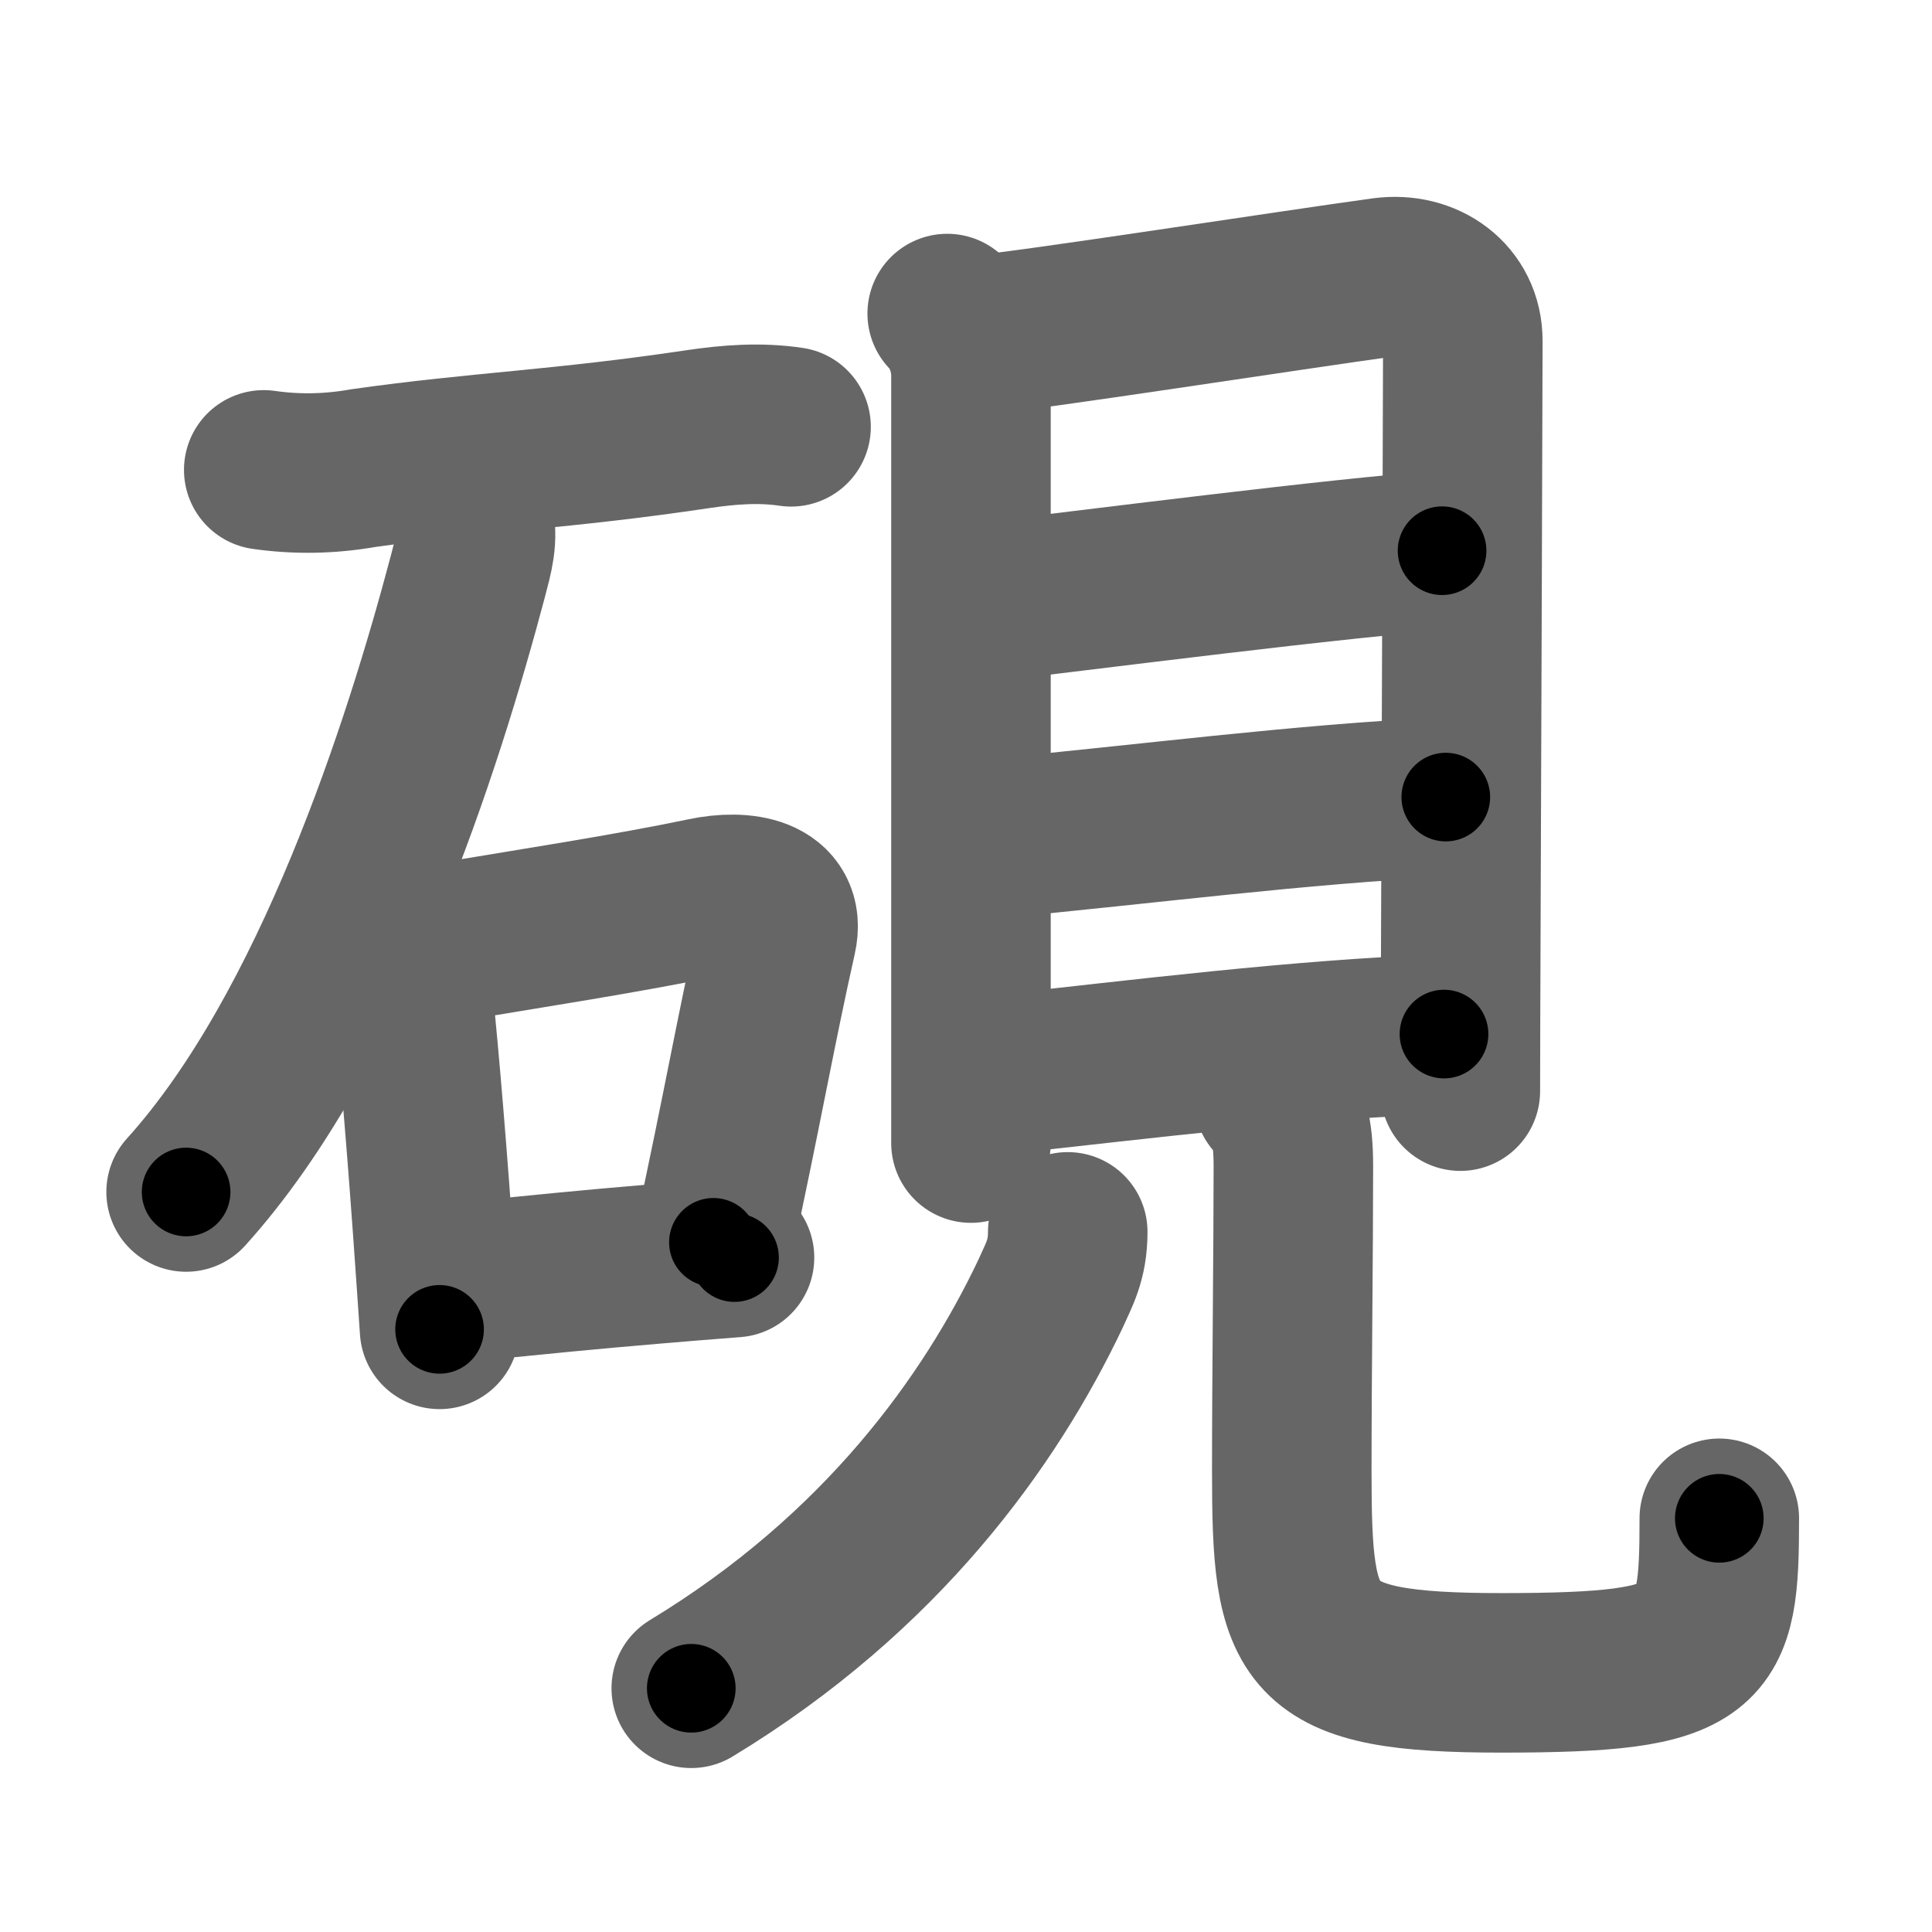 <svg xmlns="http://www.w3.org/2000/svg" width="109" height="109" viewBox="0 0 109 109" id="786f"><g fill="none" stroke="#666" stroke-width="9" stroke-linecap="round" stroke-linejoin="round"><g><g><path d="M14.88,26.51c1.88,0.27,3.75,0.23,5.62-0.1c6.58-0.93,11.12-1.04,18.89-2.2c1.76-0.26,3.49-0.39,5.24-0.13" /><path d="M26.71,29.18c0.29,1.2,0,2.13-0.33,3.4C23.88,42,18.75,58.12,10.5,67.25" /><g><path d="M22.17,52.04c0.71,0.71,0.83,1.58,0.97,2.72c0.35,2.93,0.85,8.79,1.26,14.49c0.14,1.98,0.28,3.94,0.4,5.75" /><path d="M23.98,53.37c6.09-1.01,11.64-1.87,15.77-2.74c2.17-0.46,4.6-0.08,4.08,2.22c-1.21,5.4-1.96,9.77-3.58,17.24" /><path d="M26.09,72.34c4.45-0.44,6.96-0.7,10.9-1.03c1.29-0.11,2.74-0.23,4.45-0.36" /></g></g><g><g><path d="M53.44,17.69c0.81,0.81,1.34,2.19,1.34,3.48c0,1.04,0,22.24,0,34.7c0,4.34,0,7.62,0,8.62" /><path d="M55.52,18.86c2.25-0.16,17.75-2.56,22.53-3.21c2.37-0.32,4.49,1.15,4.48,3.6c-0.01,4.85-0.07,21.48-0.11,32.5c-0.02,4.84-0.03,8.6-0.03,9.81" /><path d="M55.98,33.92c4.64-0.54,20.27-2.54,25.38-2.85" /><path d="M55.94,47.32c8.81-0.82,17.31-1.95,25.63-2.35" /><path d="M55.84,60.69c8.66-0.94,17.54-2.06,25.63-2.35" /></g><g><path d="M60.24,69.5c0,1.62-0.49,2.4-0.98,3.51C55.88,80.12,49.78,88.72,39,95.25" /><path d="M71.86,61.97c0.84,0.84,1.11,1.78,1.11,3.86c0,4.7-0.09,11.76-0.09,17.18c0,9.58,0.62,11.37,11.87,11.37C96.5,94.37,97,93.25,97,85.66" /></g></g></g></g><g fill="none" stroke="#000" stroke-width="5" stroke-linecap="round" stroke-linejoin="round"><g><g><path d="M14.88,26.51c1.88,0.27,3.75,0.23,5.62-0.1c6.58-0.93,11.12-1.04,18.89-2.2c1.76-0.26,3.49-0.39,5.24-0.13" stroke-dasharray="29.93" stroke-dashoffset="29.93"><animate id="0" attributeName="stroke-dashoffset" values="29.93;0" dur="0.3s" fill="freeze" begin="0s;786f.click" /></path><path d="M26.71,29.18c0.29,1.2,0,2.13-0.33,3.4C23.88,42,18.75,58.12,10.5,67.25" stroke-dasharray="41.91" stroke-dashoffset="41.91"><animate attributeName="stroke-dashoffset" values="41.91" fill="freeze" begin="786f.click" /><animate id="1" attributeName="stroke-dashoffset" values="41.91;0" dur="0.42s" fill="freeze" begin="0.end" /></path><g><path d="M22.17,52.04c0.71,0.71,0.83,1.58,0.97,2.72c0.35,2.93,0.85,8.79,1.26,14.49c0.14,1.98,0.28,3.94,0.4,5.75" stroke-dasharray="23.26" stroke-dashoffset="23.26"><animate attributeName="stroke-dashoffset" values="23.26" fill="freeze" begin="786f.click" /><animate id="2" attributeName="stroke-dashoffset" values="23.26;0" dur="0.23s" fill="freeze" begin="1.end" /></path><path d="M23.98,53.37c6.09-1.01,11.64-1.87,15.77-2.74c2.17-0.46,4.6-0.08,4.08,2.22c-1.21,5.4-1.96,9.77-3.58,17.24" stroke-dasharray="39.34" stroke-dashoffset="39.34"><animate attributeName="stroke-dashoffset" values="39.34" fill="freeze" begin="786f.click" /><animate id="3" attributeName="stroke-dashoffset" values="39.34;0" dur="0.39s" fill="freeze" begin="2.end" /></path><path d="M26.09,72.34c4.45-0.44,6.96-0.7,10.9-1.03c1.29-0.11,2.74-0.23,4.45-0.36" stroke-dasharray="15.41" stroke-dashoffset="15.41"><animate attributeName="stroke-dashoffset" values="15.41" fill="freeze" begin="786f.click" /><animate id="4" attributeName="stroke-dashoffset" values="15.41;0" dur="0.15s" fill="freeze" begin="3.end" /></path></g></g><g><g><path d="M53.44,17.69c0.81,0.81,1.34,2.19,1.34,3.48c0,1.04,0,22.24,0,34.7c0,4.34,0,7.62,0,8.62" stroke-dasharray="47.14" stroke-dashoffset="47.14"><animate attributeName="stroke-dashoffset" values="47.14" fill="freeze" begin="786f.click" /><animate id="5" attributeName="stroke-dashoffset" values="47.14;0" dur="0.47s" fill="freeze" begin="4.end" /></path><path d="M55.52,18.86c2.25-0.16,17.75-2.56,22.53-3.21c2.37-0.32,4.49,1.15,4.48,3.6c-0.01,4.85-0.07,21.48-0.11,32.5c-0.02,4.84-0.03,8.6-0.03,9.81" stroke-dasharray="71.64" stroke-dashoffset="71.64"><animate attributeName="stroke-dashoffset" values="71.64" fill="freeze" begin="786f.click" /><animate id="6" attributeName="stroke-dashoffset" values="71.64;0" dur="0.54s" fill="freeze" begin="5.end" /></path><path d="M55.98,33.92c4.64-0.54,20.27-2.54,25.38-2.85" stroke-dasharray="25.54" stroke-dashoffset="25.54"><animate attributeName="stroke-dashoffset" values="25.54" fill="freeze" begin="786f.click" /><animate id="7" attributeName="stroke-dashoffset" values="25.54;0" dur="0.26s" fill="freeze" begin="6.end" /></path><path d="M55.94,47.32c8.81-0.82,17.31-1.95,25.63-2.35" stroke-dasharray="25.74" stroke-dashoffset="25.74"><animate attributeName="stroke-dashoffset" values="25.74" fill="freeze" begin="786f.click" /><animate id="8" attributeName="stroke-dashoffset" values="25.74;0" dur="0.26s" fill="freeze" begin="7.end" /></path><path d="M55.84,60.69c8.66-0.94,17.54-2.06,25.63-2.35" stroke-dasharray="25.74" stroke-dashoffset="25.74"><animate attributeName="stroke-dashoffset" values="25.74" fill="freeze" begin="786f.click" /><animate id="9" attributeName="stroke-dashoffset" values="25.74;0" dur="0.26s" fill="freeze" begin="8.end" /></path></g><g><path d="M60.24,69.5c0,1.62-0.49,2.4-0.98,3.51C55.88,80.12,49.78,88.72,39,95.25" stroke-dasharray="34.2" stroke-dashoffset="34.2"><animate attributeName="stroke-dashoffset" values="34.2" fill="freeze" begin="786f.click" /><animate id="10" attributeName="stroke-dashoffset" values="34.2;0" dur="0.34s" fill="freeze" begin="9.end" /></path><path d="M71.86,61.97c0.84,0.84,1.11,1.78,1.11,3.86c0,4.7-0.09,11.76-0.09,17.18c0,9.58,0.62,11.37,11.87,11.37C96.5,94.37,97,93.25,97,85.66" stroke-dasharray="60.01" stroke-dashoffset="60.01"><animate attributeName="stroke-dashoffset" values="60.01" fill="freeze" begin="786f.click" /><animate id="11" attributeName="stroke-dashoffset" values="60.01;0" dur="0.45s" fill="freeze" begin="10.end" /></path></g></g></g></g></svg>